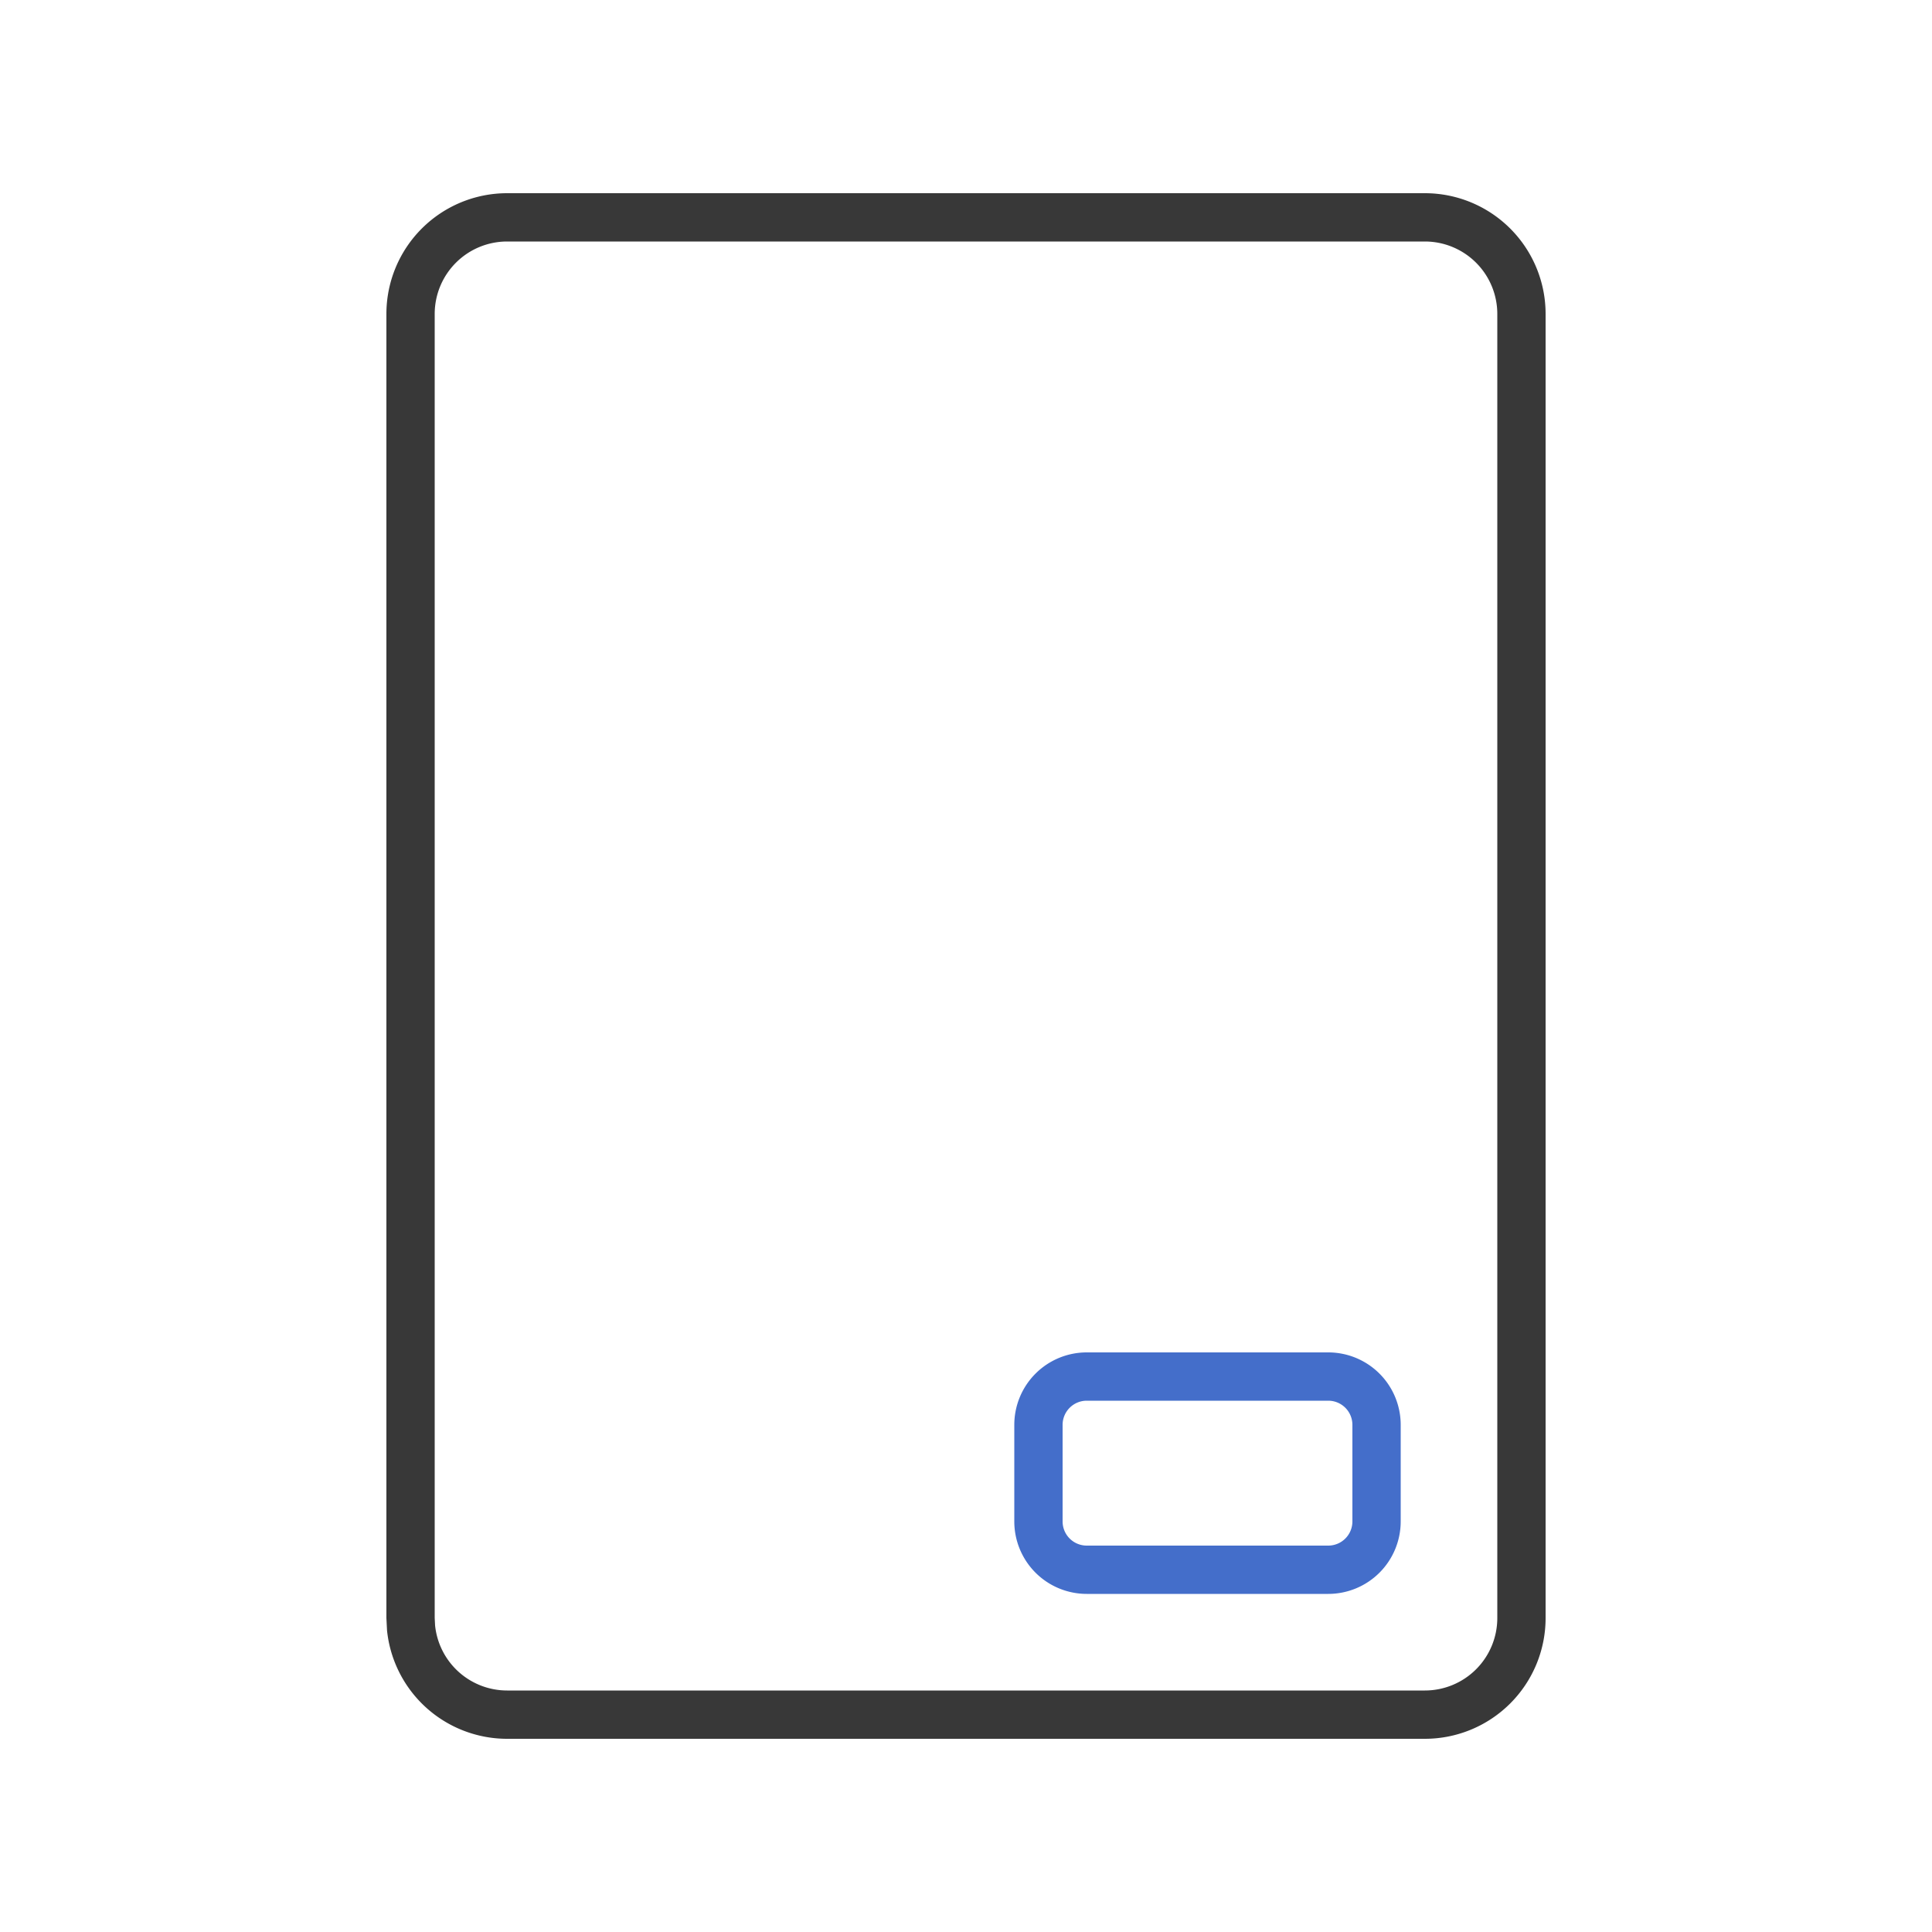 <svg xmlns="http://www.w3.org/2000/svg" width="40" height="40" fill="none" viewBox="0 0 40 40">
  <path fill="#383838" d="M29.5 4A2.5 2.5 0 0 1 32 6.5v27a2.5 2.5 0 0 1-2.5 2.5h-19a2.5 2.5 0 0 1-2.487-2.244L8 33.5v-27A2.5 2.5 0 0 1 10.5 4h19Zm-19 1A1.5 1.5 0 0 0 9 6.5v27l.008.153A1.5 1.5 0 0 0 10.5 35h19a1.5 1.5 0 0 0 1.5-1.5v-27A1.5 1.5 0 0 0 29.5 5h-19Z"/>
  <path fill="#446ECA" d="M27.5 28a1.5 1.5 0 0 1 1.5 1.5v2a1.5 1.5 0 0 1-1.5 1.5h-5a1.5 1.5 0 0 1-1.5-1.5v-2a1.5 1.5 0 0 1 1.5-1.5h5Zm-5 1a.5.5 0 0 0-.5.5v2a.5.5 0 0 0 .5.5h5a.5.5 0 0 0 .5-.5v-2a.5.5 0 0 0-.5-.5h-5Z"/>
</svg>
